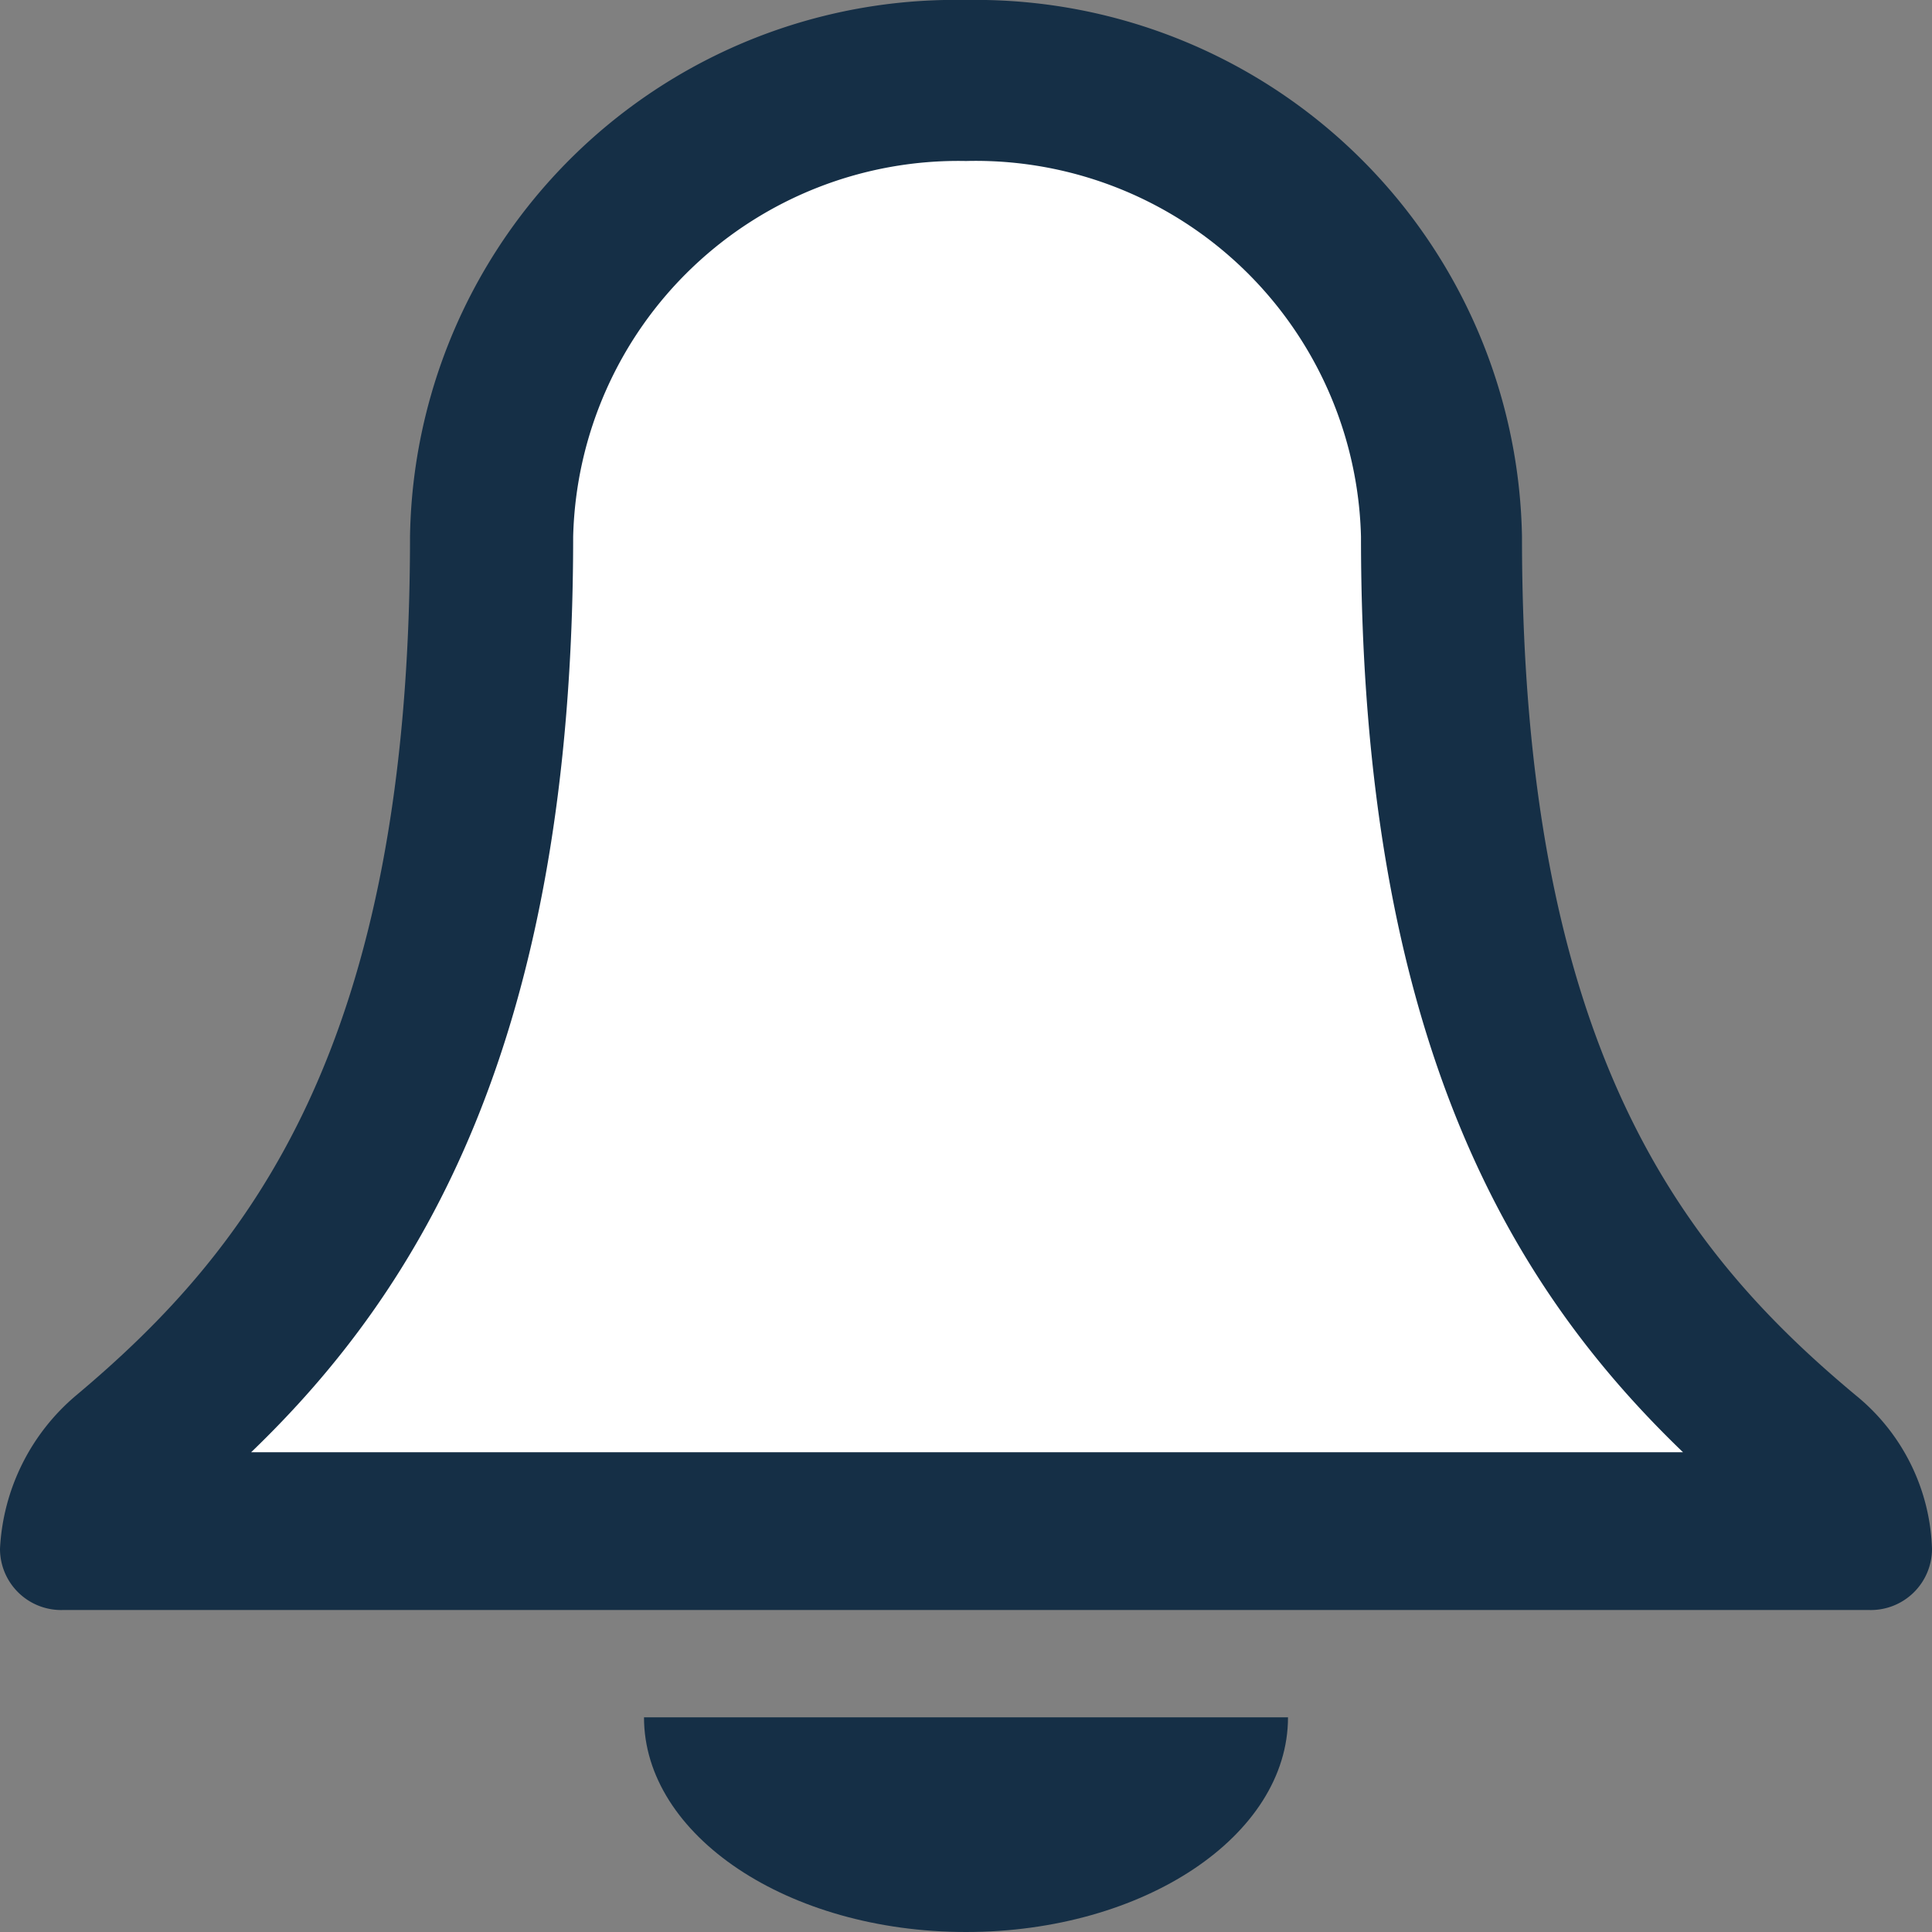 <svg xmlns="http://www.w3.org/2000/svg" viewBox="0 0 18 18"><rect x="0" y="0" width="18" height="18" fill="#808080" stroke="none"/><defs><style>.cls-1{fill:#152f46;}.cls-1,.cls-2{fill-rule:evenodd;}.cls-2{fill:#fff;}</style></defs><title>Asset 7</title><g id="Layer_2" data-name="Layer 2"><g id="Layer_1-2" data-name="Layer 1"><path class="cls-1" d="M9,0A5.08,5.08,0,0,0,3.82,5c0,4.74-1.49,6.64-3.11,8A2,2,0,0,0,0,14.43.57.57,0,0,0,.59,15H17.41a.57.57,0,0,0,.59-.57A1.92,1.92,0,0,0,17.29,13c-1.62-1.35-3.11-3.24-3.11-8A5.09,5.09,0,0,0,9,0Z"/><path class="cls-2" d="M9,1.5A3.59,3.59,0,0,1,12.68,5c0,4.7,1.41,7,3,8.53H2.34c1.57-1.51,3-3.83,3-8.53A3.59,3.59,0,0,1,9,1.5"/><path class="cls-1" d="M12,16H6c0,1.1,1.34,2,3,2s3-.9,3-2Z"/></g></g></svg>